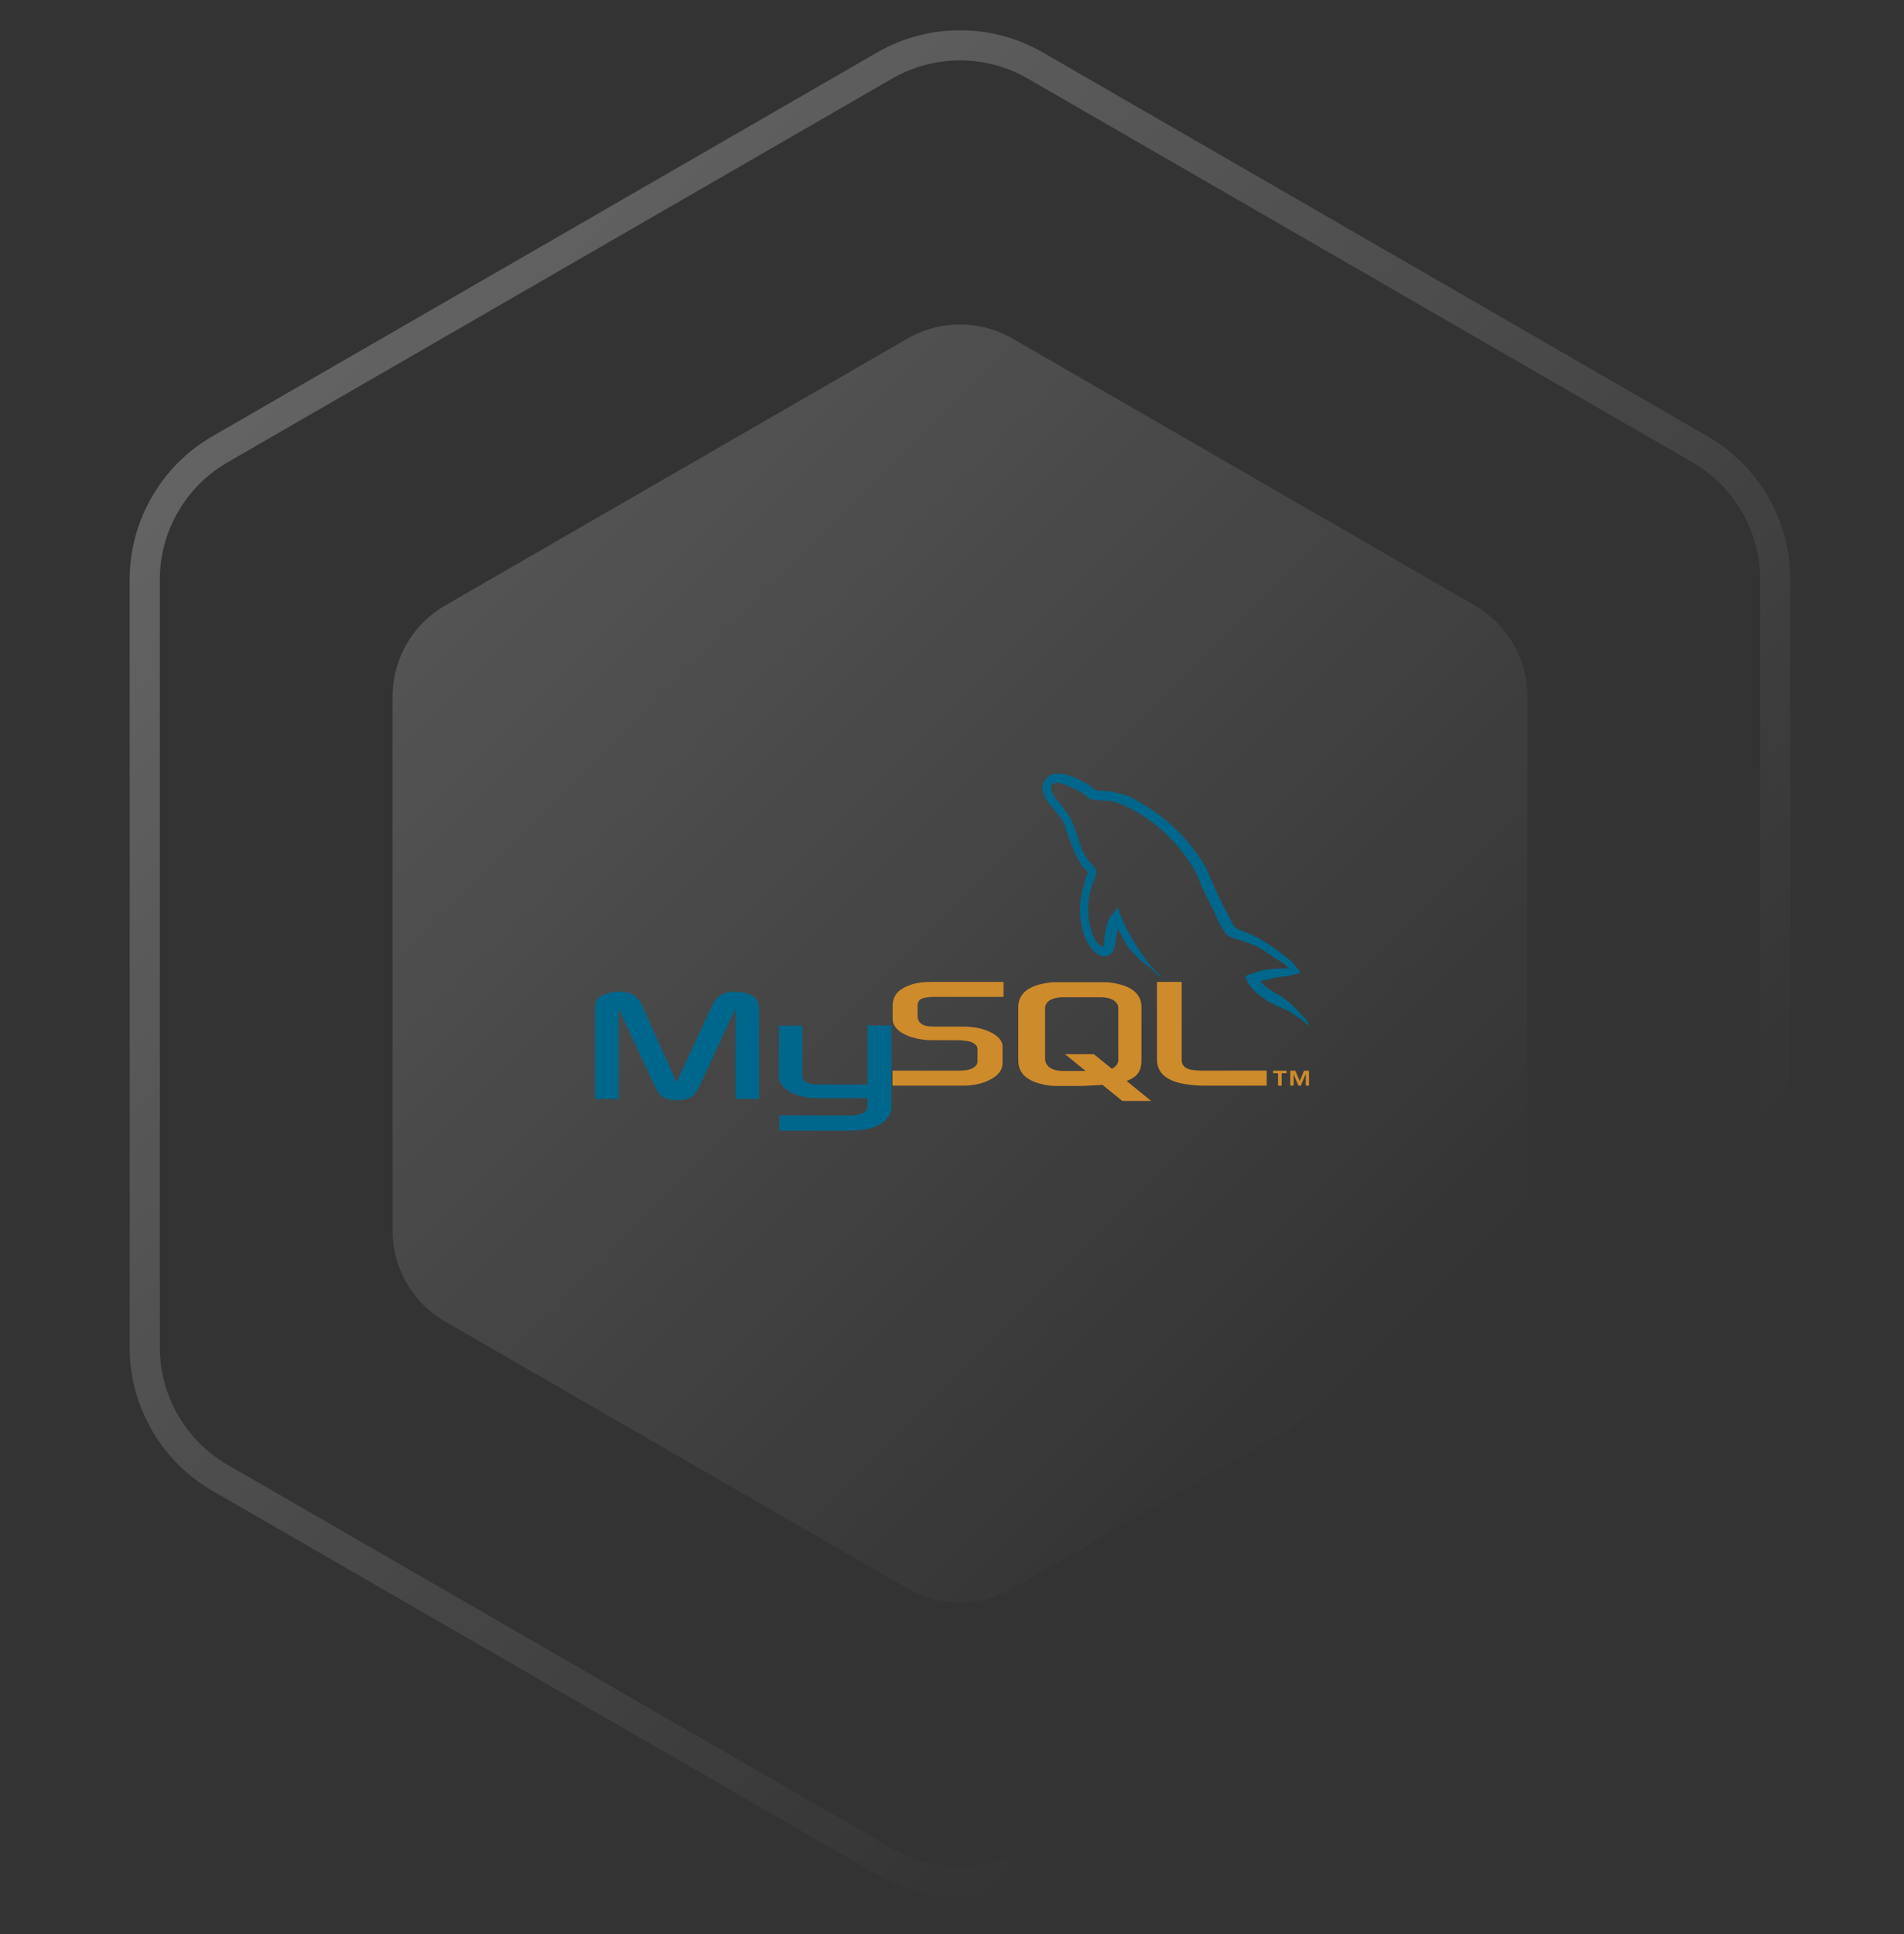 <svg width="64" height="65" viewBox="0 0 64 65" fill="none" xmlns="http://www.w3.org/2000/svg">
<rect x="0" y="0" width="64" height="65" fill="#333333" stroke="none"/>
<path d="M29.736 2.202C31.303 1.297 33.234 1.297 34.801 2.202L57.14 15.099C58.707 16.004 59.673 17.676 59.673 19.486V45.281C59.673 47.09 58.707 48.762 57.14 49.667L34.801 62.564C33.234 63.469 31.303 63.469 29.736 62.564L7.397 49.667C5.83 48.762 4.865 47.09 4.865 45.281V19.486C4.865 17.676 5.83 16.004 7.397 15.099L29.736 2.202Z" stroke="url(#paint0_linear_7_7)" stroke-opacity="0.3" stroke-width="1.013"/>
<path d="M30.506 11.377C31.597 10.747 32.941 10.747 34.032 11.377L49.58 20.353C50.67 20.983 51.342 22.147 51.342 23.406V41.359C51.342 42.619 50.67 43.782 49.58 44.412L34.032 53.389C32.941 54.019 31.597 54.019 30.506 53.389L14.958 44.412C13.868 43.782 13.196 42.619 13.196 41.359V23.406C13.196 22.147 13.868 20.983 14.958 20.353L30.506 11.377Z" fill="url(#paint1_linear_7_7)" fill-opacity="0.2"/>
<path fill-rule="evenodd" clip-rule="evenodd" d="M20 36.933H20.798V33.906L22.029 36.546C22.175 36.862 22.37 36.974 22.76 36.974C23.15 36.974 23.345 36.862 23.491 36.546L24.722 33.906V36.933H25.514V33.912C25.514 33.619 25.392 33.478 25.142 33.401C24.539 33.219 24.131 33.378 23.948 33.771L22.742 36.37L21.572 33.771C21.395 33.378 20.981 33.219 20.378 33.401C20.122 33.478 20 33.618 20 33.912V36.933H20ZM26.178 34.469H26.97V36.135C26.964 36.229 27.001 36.44 27.439 36.446C27.659 36.451 29.151 36.446 29.164 36.446V34.463H29.962C29.968 34.463 29.962 37.167 29.962 37.179C29.968 37.847 29.103 37.988 28.707 38H26.197V37.484C26.197 37.484 28.701 37.49 28.707 37.484C29.218 37.437 29.158 37.191 29.158 37.108V36.909H27.47C26.684 36.897 26.184 36.569 26.178 36.187C26.178 36.152 26.197 34.487 26.178 34.469ZM43.293 32.551C42.806 32.539 42.434 32.58 42.111 32.715C42.02 32.75 41.88 32.75 41.861 32.862C41.91 32.908 41.922 32.985 41.959 33.05C42.038 33.167 42.166 33.325 42.282 33.407C42.404 33.501 42.532 33.595 42.666 33.677C42.909 33.818 43.178 33.894 43.403 34.035C43.543 34.117 43.677 34.223 43.811 34.317C43.872 34.364 43.921 34.434 44 34.463V34.452C43.957 34.399 43.945 34.322 43.908 34.264L43.726 34.088C43.549 33.865 43.324 33.665 43.086 33.501C42.897 33.372 42.471 33.19 42.391 32.979C42.385 32.973 42.379 32.973 42.379 32.967C42.513 32.95 42.672 32.903 42.794 32.873C43.001 32.821 43.19 32.832 43.403 32.78C43.5 32.75 43.598 32.727 43.695 32.697V32.645C43.586 32.539 43.513 32.392 43.391 32.298C43.08 32.041 42.739 31.788 42.391 31.577C42.197 31.454 41.959 31.378 41.752 31.278C41.685 31.249 41.563 31.231 41.514 31.172C41.404 31.043 41.35 30.873 41.264 30.721C41.086 30.386 40.919 30.046 40.765 29.7C40.661 29.471 40.588 29.242 40.46 29.031C39.826 28.034 39.15 27.43 38.096 26.837C37.871 26.714 37.603 26.661 37.316 26.597C37.164 26.585 37.012 26.579 36.859 26.567C36.768 26.532 36.67 26.421 36.579 26.368C36.232 26.157 35.336 25.693 35.08 26.303C34.915 26.685 35.324 27.06 35.47 27.254C35.574 27.389 35.701 27.541 35.775 27.694C35.823 27.793 35.829 27.893 35.872 27.999C35.975 28.263 36.061 28.55 36.189 28.791C36.256 28.914 36.329 29.043 36.414 29.154C36.463 29.219 36.554 29.248 36.566 29.354C36.481 29.471 36.475 29.647 36.426 29.794C36.213 30.456 36.292 31.272 36.609 31.765C36.707 31.911 36.932 32.234 37.249 32.111C37.523 31.999 37.462 31.671 37.541 31.372C37.56 31.307 37.547 31.26 37.584 31.213V31.225C37.663 31.389 37.749 31.547 37.834 31.706C38.017 31.993 38.346 32.298 38.626 32.498C38.766 32.603 38.882 32.785 39.071 32.844V32.832H39.053C39.016 32.779 38.961 32.756 38.919 32.714C38.809 32.609 38.687 32.48 38.596 32.362C38.346 32.034 38.12 31.67 37.913 31.295C37.816 31.113 37.73 30.914 37.651 30.732C37.621 30.662 37.621 30.556 37.554 30.515C37.462 30.65 37.334 30.761 37.261 30.919C37.151 31.172 37.133 31.483 37.097 31.799C37.072 31.811 37.078 31.805 37.066 31.817C36.871 31.77 36.804 31.576 36.731 31.412C36.554 30.996 36.518 30.327 36.676 29.846C36.719 29.723 36.908 29.336 36.829 29.218C36.792 29.107 36.676 29.037 36.609 28.949C36.524 28.843 36.445 28.702 36.384 28.579C36.238 28.251 36.171 27.887 36.012 27.559C35.933 27.4 35.811 27.242 35.708 27.107C35.592 26.948 35.464 26.837 35.373 26.649C35.342 26.585 35.3 26.479 35.342 26.409C35.36 26.362 35.379 26.344 35.427 26.326C35.506 26.268 35.732 26.35 35.817 26.379C36.036 26.473 36.225 26.555 36.414 26.678C36.506 26.737 36.597 26.849 36.707 26.878H36.829C37.024 26.919 37.243 26.89 37.426 26.942C37.749 27.036 38.041 27.183 38.303 27.347C39.107 27.834 39.76 28.526 40.21 29.353C40.283 29.488 40.314 29.611 40.375 29.752C40.503 30.04 40.667 30.333 40.795 30.609C40.917 30.89 41.045 31.172 41.222 31.4C41.319 31.524 41.685 31.588 41.849 31.652C41.965 31.7 42.154 31.752 42.264 31.817C42.477 31.934 42.678 32.081 42.879 32.216C42.976 32.281 43.281 32.428 43.293 32.551Z" fill="#00678C"/>
<path fill-rule="evenodd" clip-rule="evenodd" d="M30 36.486H32.392C32.672 36.486 32.947 36.434 33.163 36.341C33.52 36.191 33.699 35.988 33.699 35.723V35.168C33.699 34.954 33.495 34.746 33.106 34.613C32.896 34.538 32.64 34.503 32.392 34.503H31.384C31.046 34.503 30.887 34.41 30.848 34.208C30.842 34.185 30.842 34.162 30.842 34.139V33.798C30.842 33.775 30.842 33.757 30.848 33.734C30.887 33.578 30.976 33.532 31.269 33.509C31.295 33.509 31.327 33.503 31.352 33.503H33.731V33H31.39C31.052 33 30.88 33.023 30.721 33.064C30.223 33.208 30.006 33.428 30.006 33.815V34.255C30.006 34.596 30.434 34.885 31.142 34.954C31.225 34.954 31.301 34.96 31.384 34.96H32.245C32.277 34.96 32.309 34.96 32.334 34.966C32.602 34.989 32.711 35.029 32.794 35.116C32.838 35.162 32.858 35.202 32.858 35.255V35.694C32.858 35.746 32.819 35.815 32.736 35.873C32.666 35.931 32.545 35.966 32.385 35.977C32.353 35.977 32.328 35.983 32.296 35.983H30V36.486ZM38.891 35.607C38.891 36.127 39.312 36.416 40.173 36.474C40.25 36.48 40.333 36.486 40.409 36.486H42.578V35.982H40.396C39.905 35.982 39.72 35.873 39.72 35.607V33H38.891V35.607H38.891ZM34.229 35.636V33.844C34.229 33.387 34.579 33.11 35.281 33.023C35.351 33.011 35.434 33.011 35.504 33.011H37.086C37.162 33.011 37.233 33.011 37.316 33.023C38.011 33.11 38.368 33.387 38.368 33.844V35.636C38.368 36.006 38.215 36.202 37.87 36.329L38.693 37H37.724L37.06 36.462L36.391 36.497H35.504C35.351 36.497 35.192 36.48 35.013 36.434C34.484 36.306 34.229 36.052 34.229 35.636ZM35.128 35.59C35.128 35.619 35.134 35.642 35.141 35.671C35.192 35.879 35.408 35.994 35.734 35.994H36.493L35.798 35.428H36.767L37.373 35.919C37.482 35.867 37.558 35.786 37.584 35.682C37.59 35.653 37.59 35.63 37.59 35.607V33.885C37.59 33.867 37.59 33.844 37.584 33.821C37.533 33.624 37.316 33.515 36.997 33.515H35.734C35.364 33.515 35.128 33.659 35.128 33.885V35.59H35.128ZM42.96 36.486H43.082V36.069H43.248V35.983H42.795V36.069H42.96V36.486ZM43.892 36.486H44V35.983H43.834L43.688 36.33L43.541 35.983H43.369V36.486H43.484V36.104L43.643 36.486H43.726L43.885 36.104H43.892V36.486H43.892Z" fill="#CE8B2C"/>
<defs>
<linearGradient id="paint0_linear_7_7" x1="0.625" y1="0.74" x2="63.912" y2="64.026" gradientUnits="userSpaceOnUse">
<stop stop-color="white"/>
<stop offset="0.766" stop-color="white" stop-opacity="0"/>
</linearGradient>
<linearGradient id="paint1_linear_7_7" x1="10.245" y1="10.359" x2="54.293" y2="54.406" gradientUnits="userSpaceOnUse">
<stop stop-color="white"/>
<stop offset="0.828" stop-color="white" stop-opacity="0"/>
</linearGradient>
</defs>
</svg>

